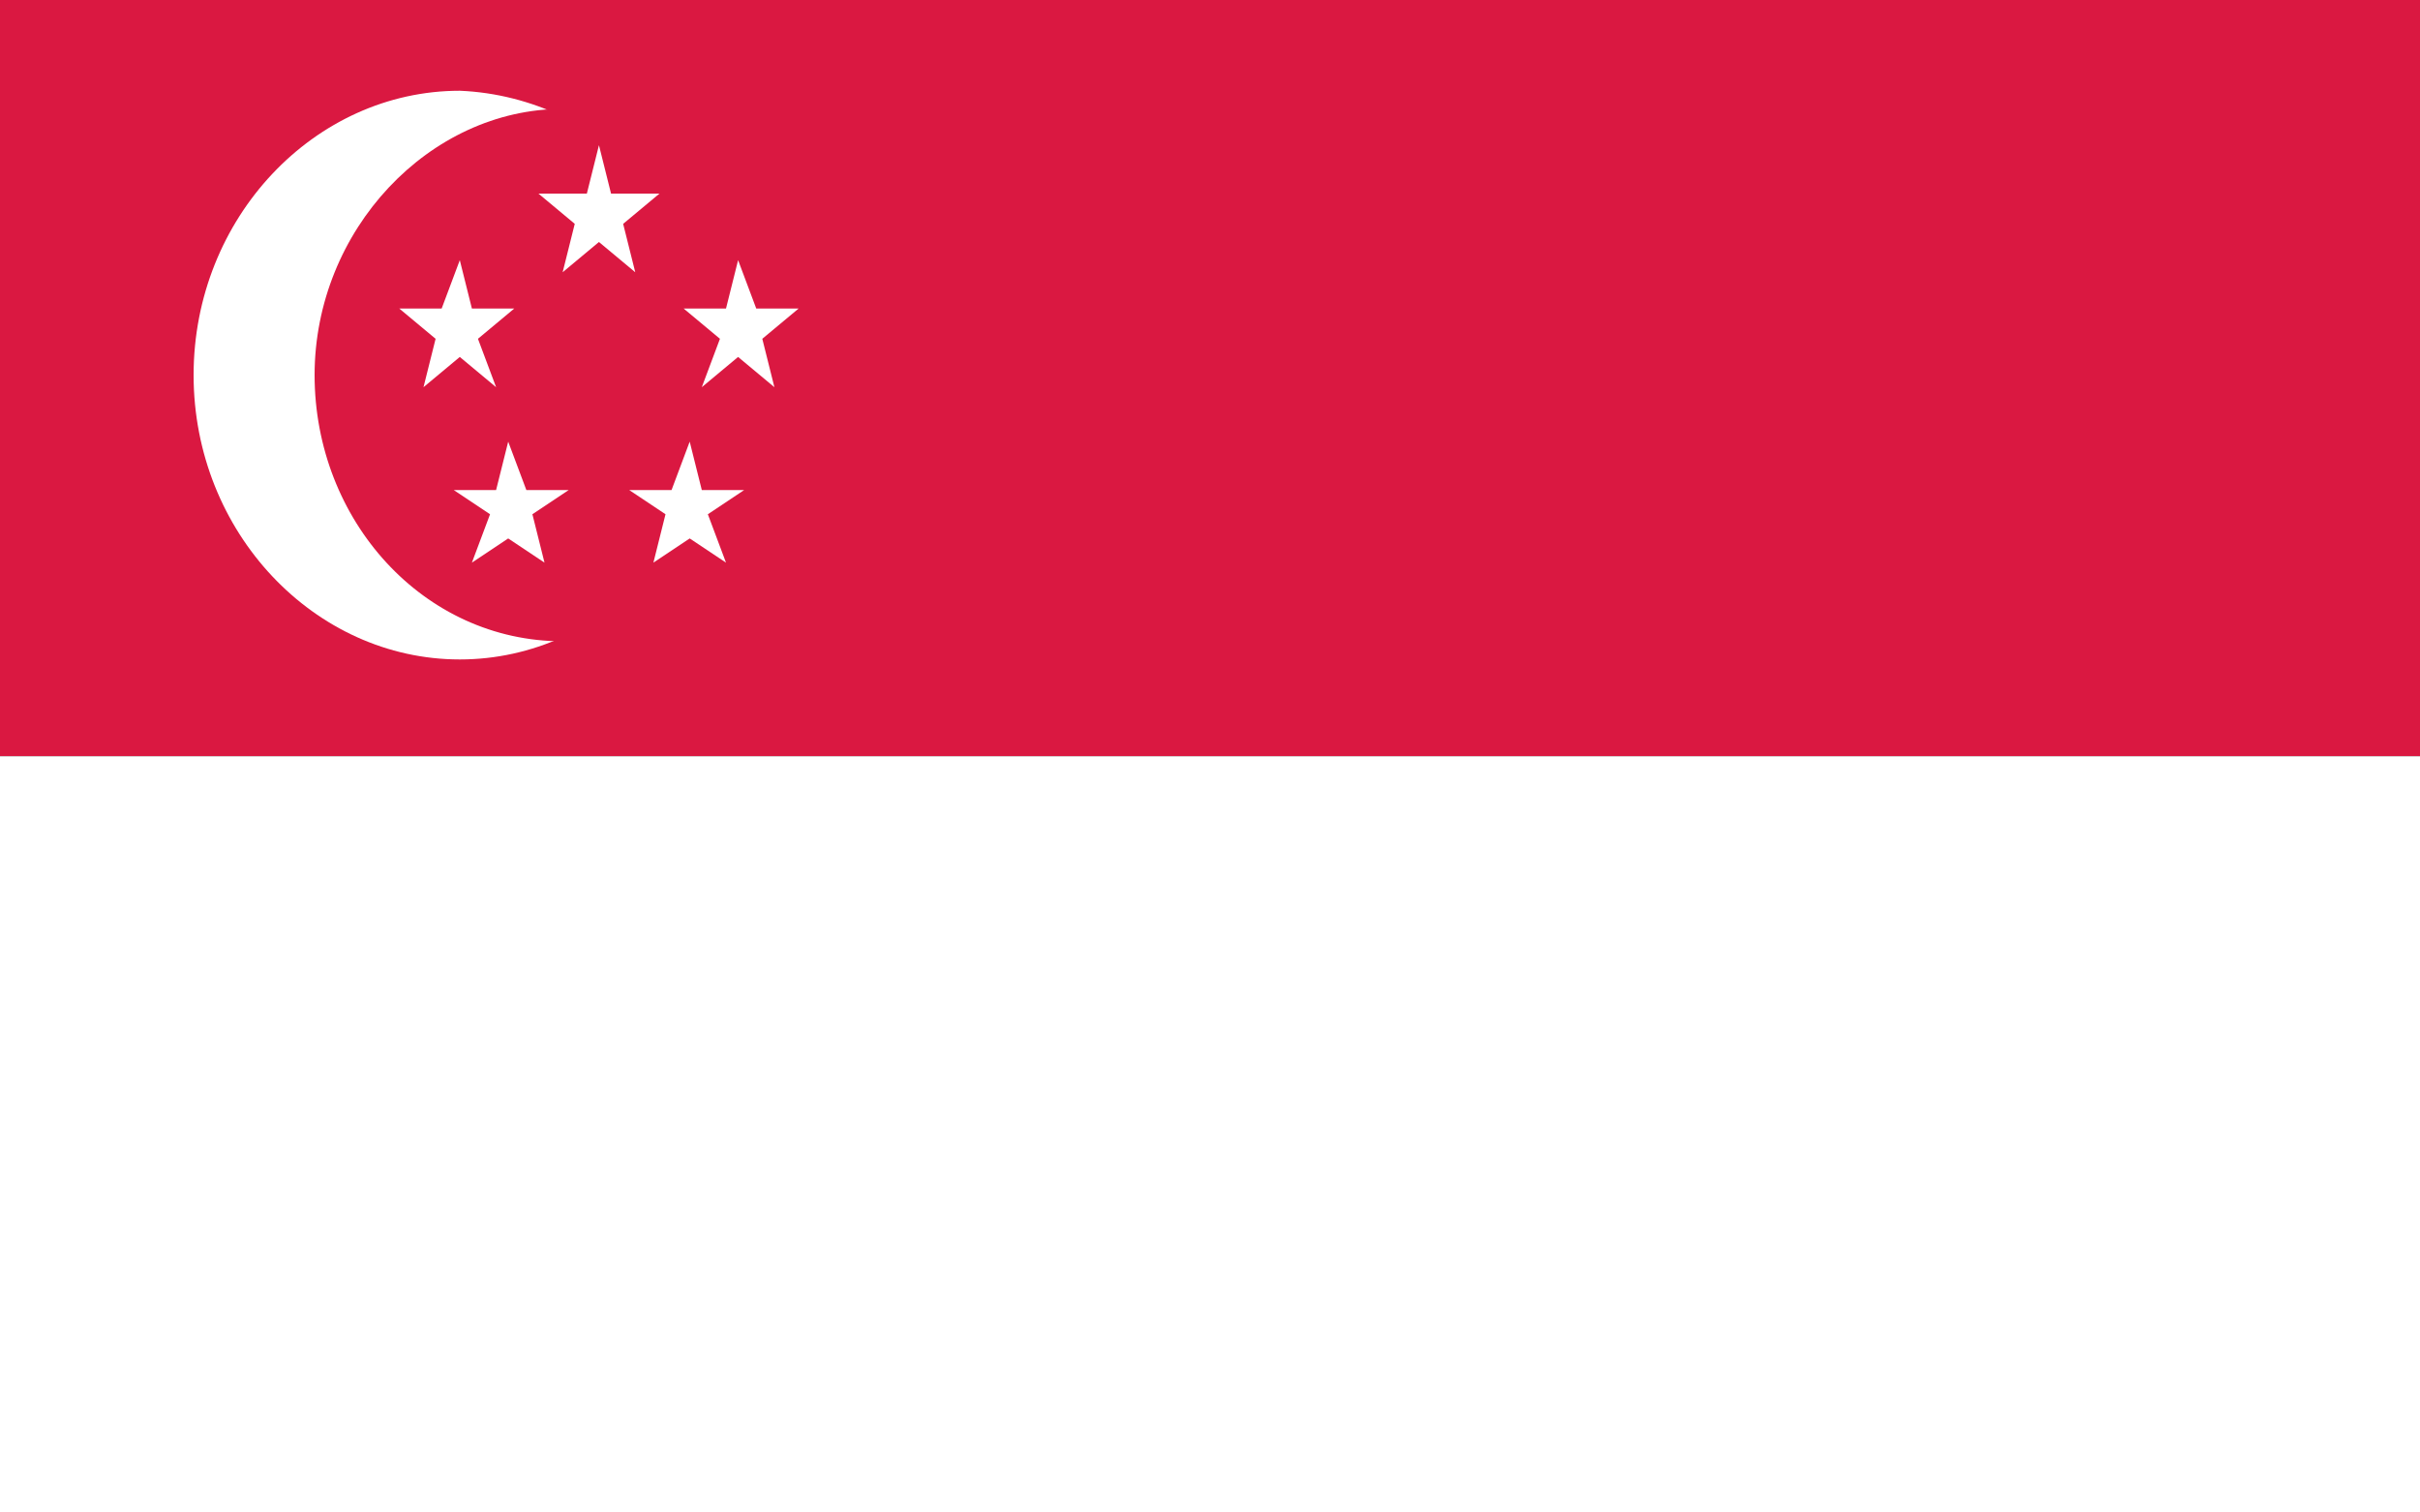 <?xml version="1.0" encoding="utf-8"?>
<!-- Generator: Adobe Illustrator 24.1.1, SVG Export Plug-In . SVG Version: 6.00 Build 0)  -->
<svg version="1.1" id="Layer_1" xmlns="http://www.w3.org/2000/svg" xmlns:xlink="http://www.w3.org/1999/xlink" x="0px" y="0px"
	 viewBox="0 0 40 25" style="enable-background:new 0 0 40 25;" xml:space="preserve">
<rect x="0" y="0" width="40" height="25" fill="#333333" stroke="none"/>
<style type="text/css">
	.st0{clip-path:url(#SVGID_2_);fill:#DA1841;}
	.st1{clip-path:url(#SVGID_2_);fill:#FFFFFF;}
	.st2{clip-path:url(#SVGID_2_);}
	.st3{clip-path:url(#SVGID_4_);fill:#FFFFFF;}
	.st4{clip-path:url(#SVGID_4_);fill:#DA1841;}
</style>
<g id="SINGAPORE_3_">
	<g>
		<g>
			<defs>
				<rect id="SVGID_1_" width="40" height="25"/>
			</defs>
			<clipPath id="SVGID_2_">
				<use xlink:href="#SVGID_1_"  style="overflow:visible;"/>
			</clipPath>
			<rect class="st0" width="40" height="12.5"/>
			<rect y="12.5" class="st1" width="40" height="12.5"/>
			<g class="st2">
				<defs>
					<rect id="SVGID_3_" width="40" height="25"/>
				</defs>
				<clipPath id="SVGID_4_">
					<use xlink:href="#SVGID_3_"  style="overflow:visible;"/>
				</clipPath>
				<path class="st3" d="M12,6.2c0,2.6-2,4.7-4.4,4.7c-2.4,0-4.4-2.1-4.4-4.7c0-2.6,2-4.7,4.4-4.7C10,1.6,12,3.7,12,6.2"/>
				<path class="st4" d="M13.4,6.2c0,2.5-1.9,4.4-4.1,4.4c-2.3,0-4.1-2-4.1-4.4c0-2.4,1.9-4.4,4.1-4.4C11.5,1.8,13.4,3.8,13.4,6.2"
					/>
				<polygon class="st3" points="8.2,6.4 7.6,5.9 7,6.4 7.2,5.6 6.6,5.1 7.3,5.1 7.6,4.3 7.8,5.1 8.5,5.1 7.9,5.6 				"/>
				<polygon class="st3" points="12.8,6.4 12.2,5.9 11.6,6.4 11.9,5.6 11.3,5.1 12,5.1 12.2,4.3 12.5,5.1 13.2,5.1 12.6,5.6 				"/>
				<polygon class="st3" points="10.5,4.5 9.9,4 9.3,4.5 9.5,3.7 8.9,3.2 9.7,3.2 9.9,2.4 10.1,3.2 10.9,3.2 10.3,3.7 				"/>
				<polygon class="st3" points="9,9.3 8.4,8.9 7.8,9.3 8.1,8.5 7.5,8.1 8.2,8.1 8.4,7.3 8.7,8.1 9.4,8.1 8.8,8.5 				"/>
				<polygon class="st3" points="12,9.3 11.4,8.9 10.8,9.3 11,8.5 10.4,8.1 11.1,8.1 11.4,7.3 11.6,8.1 12.3,8.1 11.7,8.5 				"/>
			</g>
		</g>
	</g>
</g>
</svg>
